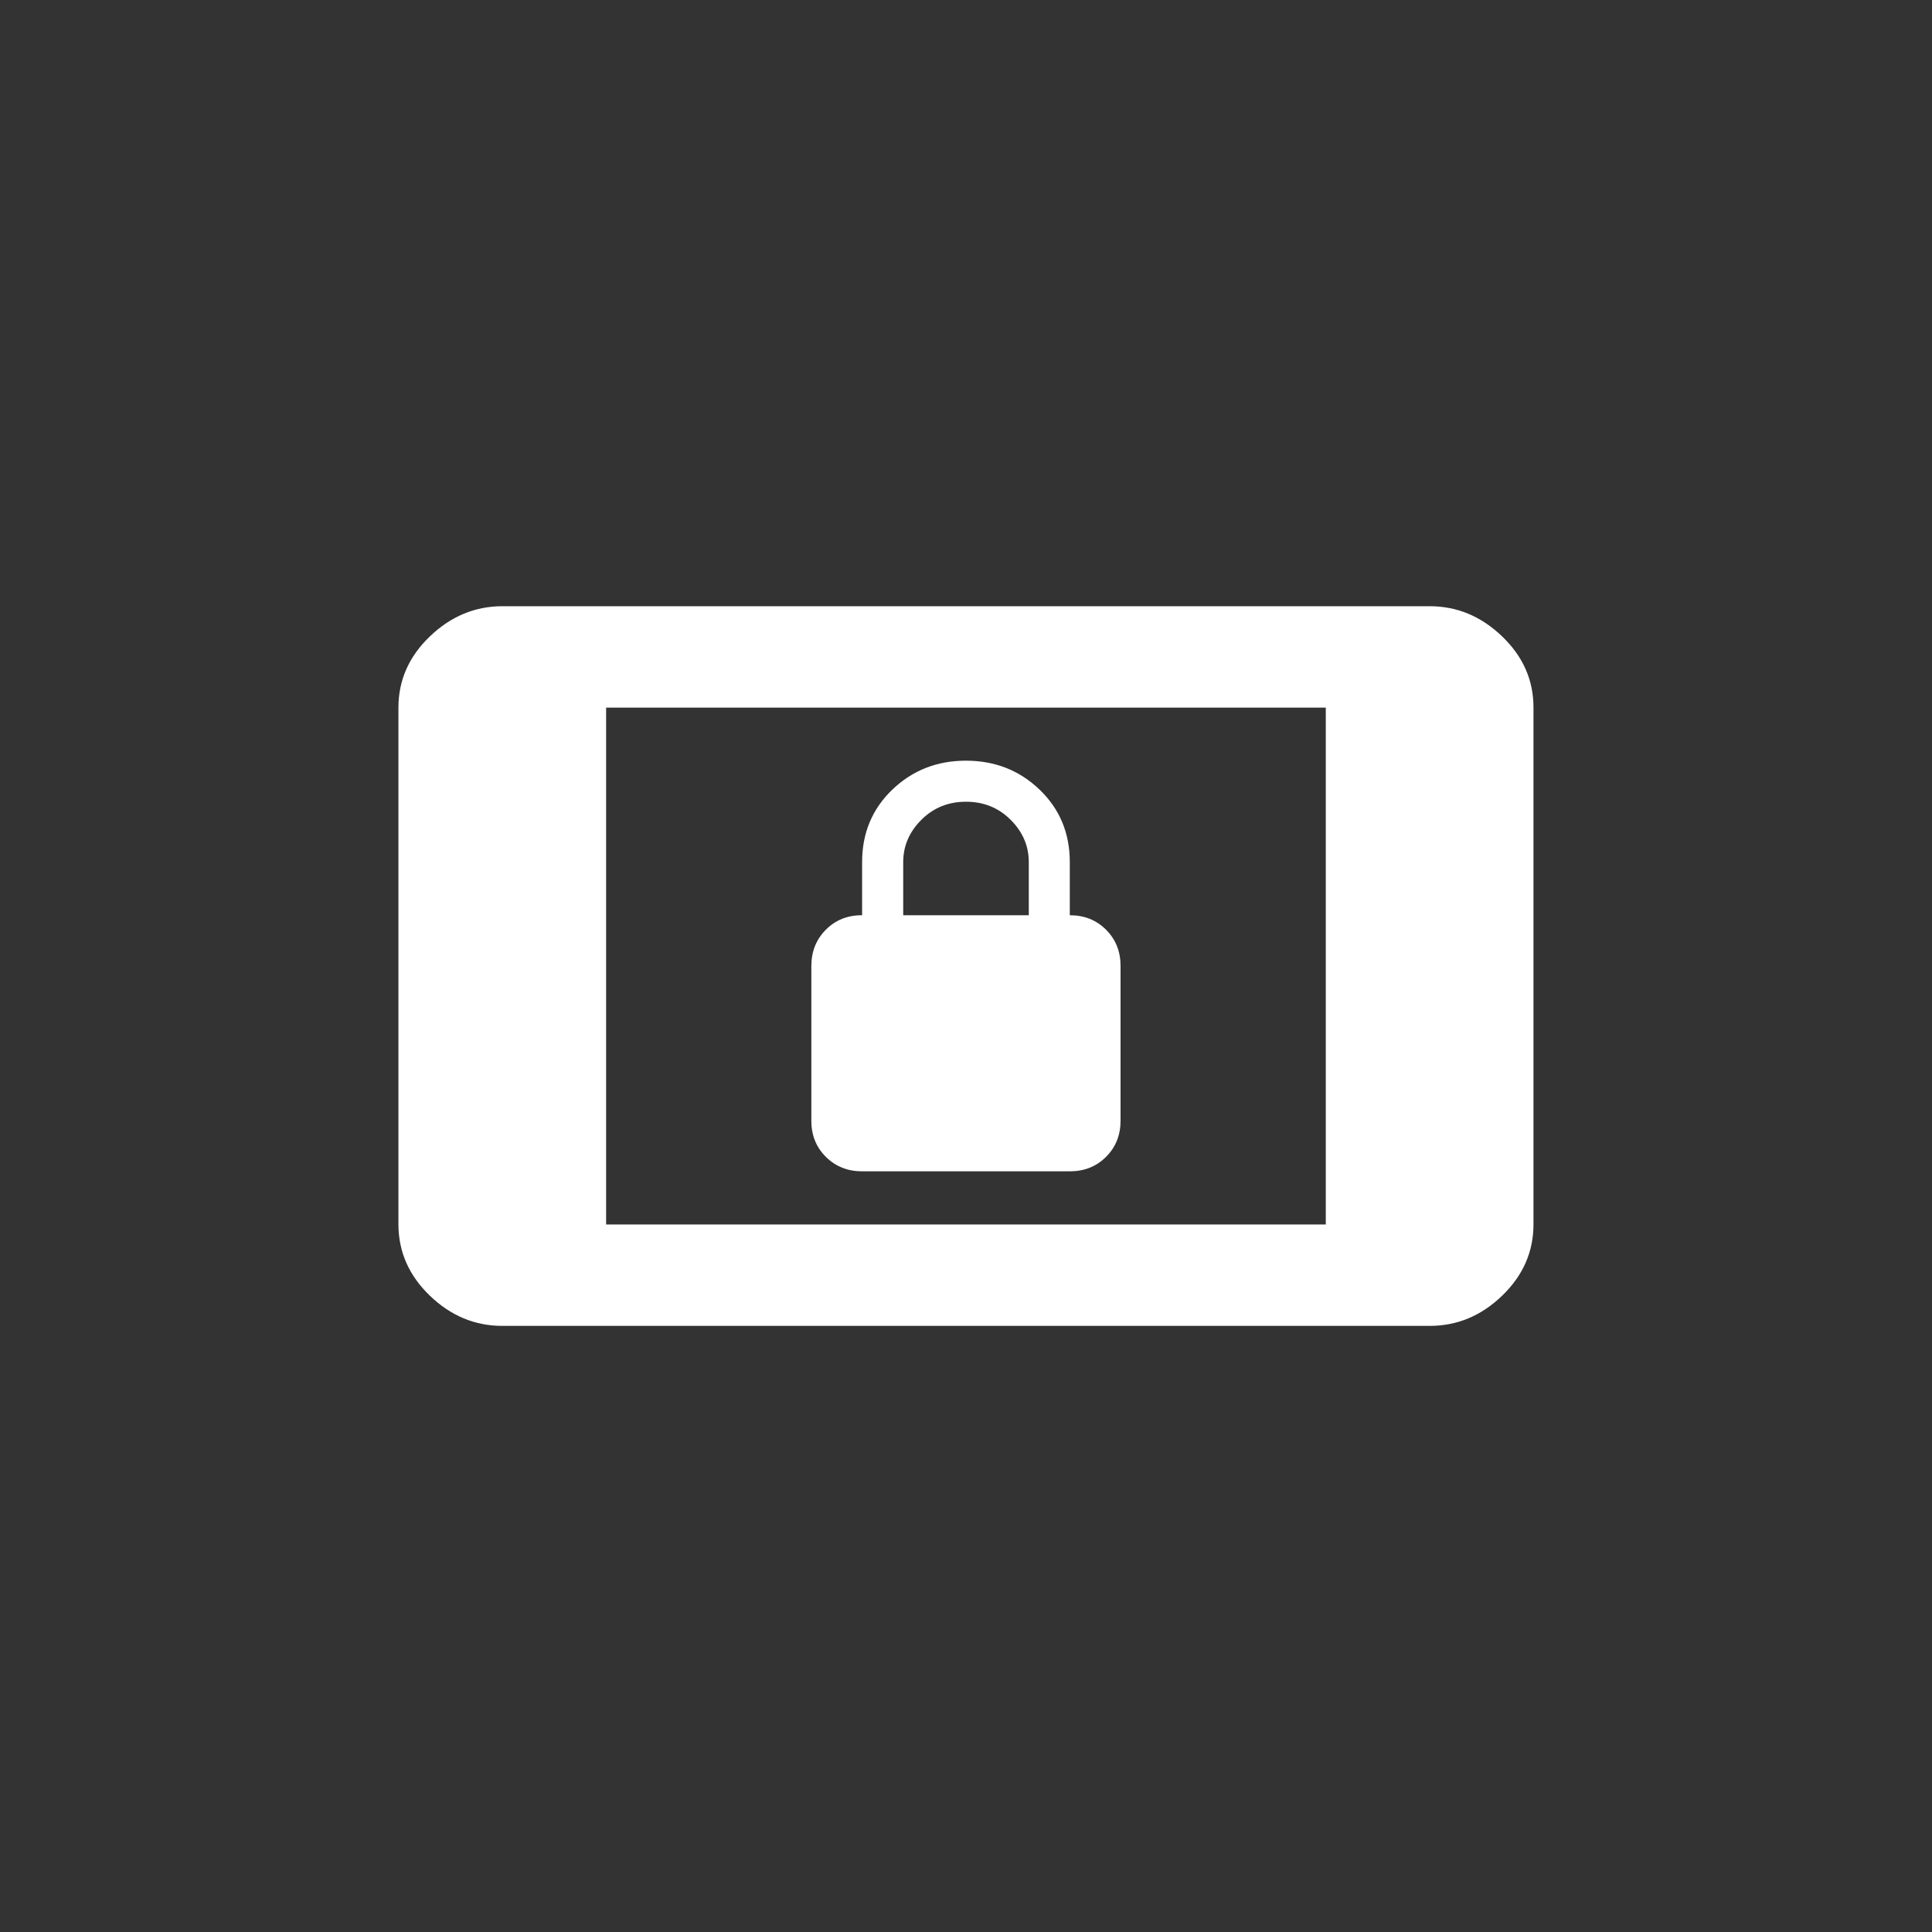 <!-- Generated by IcoMoon.io -->
<svg version="1.1" xmlns="http://www.w3.org/2000/svg" width="40" height="40" viewBox="0 0 40 40">
<rect x="0" y="0" width="40" height="40" fill="#333333" stroke="none"/>
<title>mt-screen_lock_landscape</title>
<path fill="#fff" d="M18.7 17.849v1.1h2.6v-1.1q0-0.5-0.375-0.875t-0.925-0.375-0.925 0.375-0.375 0.875zM17.849 24.251q-0.449 0-0.751-0.3t-0.3-0.751v-3.2q0-0.449 0.3-0.751t0.751-0.3v-1.1q0-0.9 0.625-1.5t1.525-0.6 1.525 0.6 0.625 1.5v1.1q0.451 0 0.751 0.3t0.3 0.751v3.2q0 0.451-0.3 0.751t-0.751 0.3h-4.3zM27.449 25.351v-10.7h-14.9v10.7h14.9zM29.6 12.551q0.849 0 1.5 0.625t0.649 1.475v10.7q0 0.849-0.649 1.475t-1.5 0.625h-19.2q-0.851 0-1.5-0.625t-0.651-1.475v-10.7q0-0.851 0.651-1.475t1.5-0.625h19.2z"></path>
</svg>
